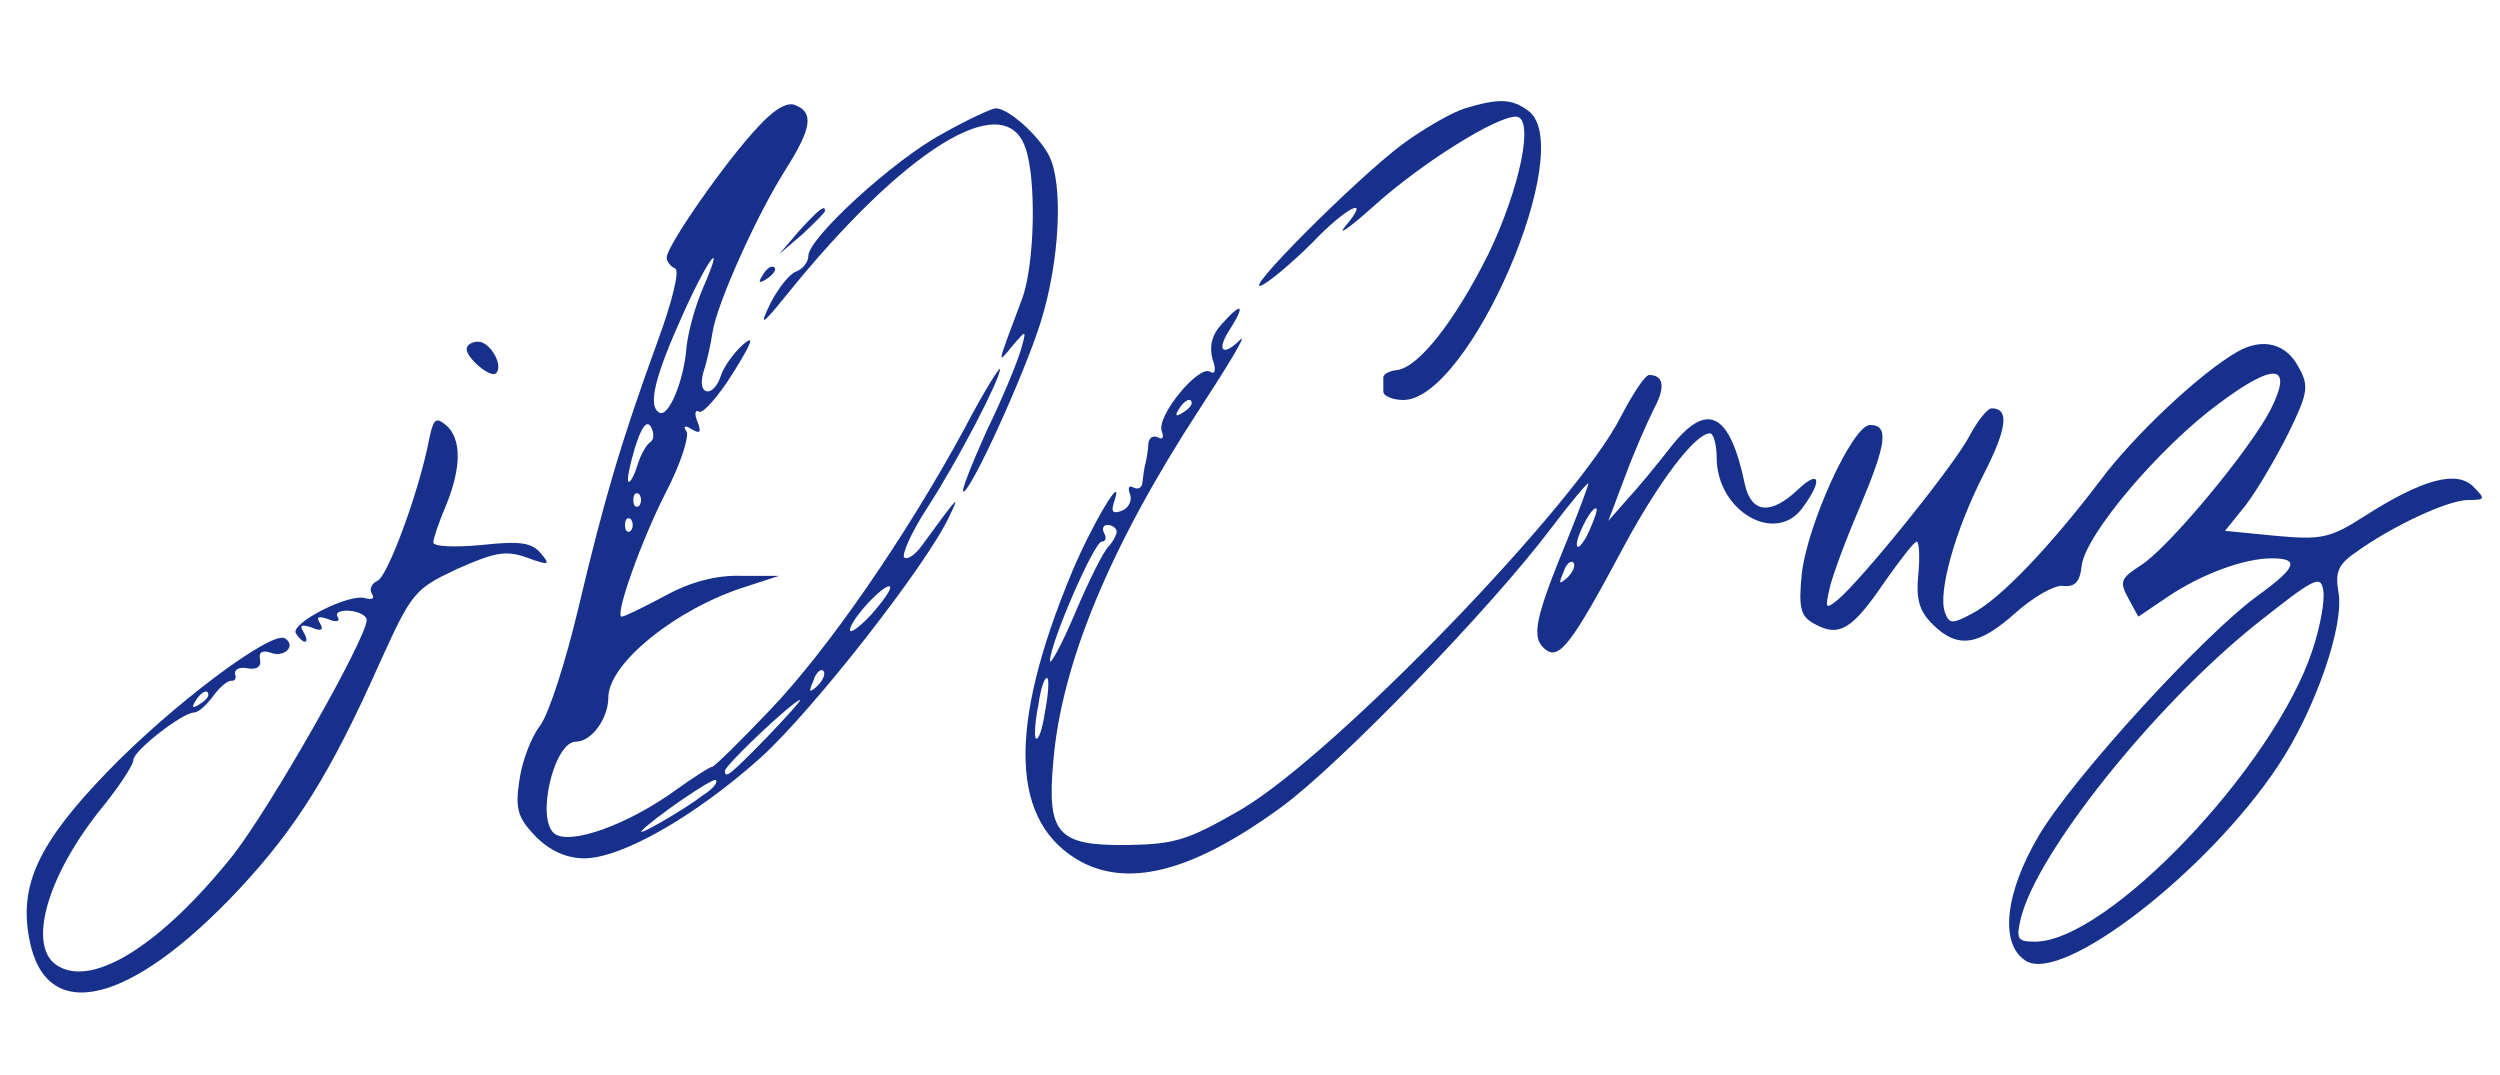 <?xml version="1.0" standalone="no"?>
<!DOCTYPE svg PUBLIC "-//W3C//DTD SVG 20010904//EN"
 "http://www.w3.org/TR/2001/REC-SVG-20010904/DTD/svg10.dtd">
<svg version="1.0" xmlns="http://www.w3.org/2000/svg"
 width="300pt" height="129pt" viewBox="0 0 300 129"
 preserveAspectRatio="xMidYMid meet">
<g transform="translate(0,129) scale(0.1,-0.1)"
fill="#16308c" stroke="none">
<path d="M909 1137 c-37 -39 -109 -142 -109 -156 0 -5 5 -11 10 -13 6 -2 -3
-39 -21 -88 -44 -121 -64 -189 -95 -320 -15 -63 -35 -126 -46 -141 -11 -14
-22 -44 -25 -67 -5 -34 -1 -44 20 -66 17 -17 37 -26 58 -26 45 0 134 51 212
121 62 56 199 231 226 289 13 27 13 28 -33 -35 -8 -11 -17 -17 -21 -14 -3 4 9
31 28 60 38 59 87 154 87 166 0 4 -20 -28 -43 -72 -70 -129 -164 -265 -233
-337 -36 -38 -67 -68 -69 -68 -3 0 -23 -13 -44 -28 -58 -42 -128 -67 -146 -52
-22 18 0 110 26 110 19 0 39 28 39 53 0 41 82 107 165 133 l40 13 -45 0 c-30
1 -61 -7 -92 -24 -26 -14 -49 -25 -52 -25 -9 0 24 93 54 151 17 33 27 65 24
71 -5 7 -2 8 6 3 10 -6 12 -4 7 9 -4 9 -3 15 2 12 4 -3 23 18 41 47 23 37 26
46 11 33 -11 -10 -23 -27 -26 -37 -9 -27 -29 -24 -21 4 4 12 9 34 11 48 5 34
53 141 88 196 31 49 34 68 11 77 -10 4 -26 -6 -45 -27z m-66 -194 c-9 -21 -17
-51 -19 -68 -3 -42 -22 -87 -33 -80 -14 8 -5 44 29 119 31 69 51 93 23 29z
m-62 -183 c-5 -3 -12 -15 -16 -28 -4 -13 -9 -22 -11 -20 -2 2 2 21 8 41 8 25
14 33 19 25 4 -7 4 -15 0 -18z m-14 -77 c-4 -3 -7 0 -7 7 0 7 3 10 7 7 3 -4 3
-10 0 -14z m-10 -30 c-4 -3 -7 0 -7 7 0 7 3 10 7 7 3 -4 3 -10 0 -14z m289
-100 c-14 -15 -26 -24 -26 -19 0 12 42 57 48 52 2 -3 -8 -17 -22 -33z m-65
-86 c-10 -9 -11 -8 -5 6 3 10 9 15 12 12 3 -3 0 -11 -7 -18z m-61 -62 c-44
-45 -50 -50 -50 -40 0 7 83 85 90 85 2 0 -16 -20 -40 -45z m-76 -69 c-25 -19
-81 -51 -74 -43 14 15 85 64 89 61 3 -3 -4 -11 -15 -18z"/>
<path d="M1758 1160 c-16 -5 -49 -24 -75 -43 -55 -41 -198 -184 -168 -169 11
6 38 29 60 51 41 43 72 58 39 19 -10 -12 6 -1 36 26 57 51 145 106 169 106 23
0 5 -86 -33 -165 -40 -80 -83 -135 -109 -139 -10 -1 -17 -5 -17 -9 0 -4 0 -11
0 -17 0 -5 11 -10 24 -10 79 0 210 303 150 347 -20 15 -36 15 -76 3z"/>
<path d="M1130 1129 c-59 -32 -160 -125 -160 -146 0 -8 -7 -16 -15 -19 -8 -3
-21 -20 -30 -37 -14 -29 -12 -29 18 8 141 175 261 250 287 179 14 -36 12 -143
-4 -184 -30 -80 -30 -78 -11 -55 17 20 17 20 10 -5 -4 -14 -22 -58 -41 -97
-18 -40 -31 -73 -28 -73 9 0 73 140 93 204 23 74 27 165 10 199 -13 25 -49 57
-64 57 -5 0 -35 -14 -65 -31z"/>
<path d="M959 1013 l-24 -28 28 24 c15 14 27 26 27 28 0 8 -8 1 -31 -24z"/>
<path d="M914 958 c-4 -7 -3 -8 4 -4 12 7 16 16 8 16 -3 0 -8 -5 -12 -12z"/>
<path d="M1466 901 c-12 -13 -15 -27 -11 -42 5 -13 3 -19 -3 -15 -14 8 -64
-53 -58 -71 3 -8 1 -11 -4 -8 -6 3 -11 0 -12 -7 0 -7 -2 -17 -3 -23 -2 -5 -3
-16 -4 -23 0 -7 -5 -10 -11 -7 -5 3 -7 0 -4 -8 3 -8 -2 -17 -10 -20 -11 -4
-13 -1 -9 11 13 39 -26 -26 -50 -83 -79 -189 -75 -304 12 -350 59 -30 135 -9
238 66 69 50 253 240 325 336 22 29 42 53 44 53 1 0 -10 -30 -25 -67 -39 -95
-44 -118 -27 -132 17 -14 32 6 95 124 41 76 85 135 103 135 4 0 8 -13 8 -29 0
-65 72 -106 104 -59 24 33 19 45 -7 20 -32 -30 -55 -28 -63 6 -18 87 -45 101
-88 47 -17 -22 -41 -51 -54 -65 l-22 -25 20 53 c11 30 27 66 35 82 14 26 11
40 -6 40 -5 0 -20 -23 -34 -50 -53 -105 -342 -404 -455 -471 -64 -37 -79 -42
-137 -43 -84 -1 -97 13 -89 101 10 118 69 259 176 423 34 52 56 89 49 83 -22
-22 -30 -14 -13 12 19 30 14 33 -10 6z m-36 -95 c0 -3 -5 -8 -12 -12 -7 -4 -8
-3 -4 4 7 12 16 16 16 8z m478 -151 c-6 -14 -13 -23 -15 -21 -5 5 15 46 22 46
3 0 -1 -11 -7 -25z m-568 -3 c0 -4 -5 -13 -10 -18 -6 -6 -24 -42 -40 -80 -16
-38 -30 -63 -30 -57 0 21 53 143 62 143 5 0 6 5 3 10 -3 6 -1 10 4 10 6 0 11
-4 11 -8z m541 -55 c-10 -9 -11 -8 -5 6 3 10 9 15 12 12 3 -3 0 -11 -7 -18z
m-627 -161 c-3 -21 -8 -35 -11 -32 -2 2 -1 20 3 40 3 21 8 35 11 32 2 -2 1
-20 -3 -40z"/>
<path d="M560 871 c0 -11 29 -35 35 -29 10 9 -7 38 -21 38 -8 0 -14 -4 -14 -9z"/>
<path d="M2685 868 c-44 -25 -124 -100 -165 -155 -60 -79 -120 -142 -153 -159
-24 -13 -28 -13 -33 1 -9 23 12 99 47 167 28 55 30 78 9 78 -5 0 -17 -15 -26
-32 -17 -34 -130 -174 -159 -198 -15 -12 -15 -10 -9 16 4 16 20 59 36 96 32
76 35 98 12 98 -21 0 -76 -121 -82 -180 -4 -41 -1 -50 16 -59 29 -16 45 -6 83
50 19 27 36 49 39 49 3 0 4 -18 2 -39 -3 -30 1 -44 17 -60 30 -30 55 -26 99
13 21 19 47 34 57 33 15 -2 21 5 23 24 4 37 94 143 165 195 67 50 89 47 62 -7
-25 -49 -125 -169 -157 -188 -23 -15 -25 -19 -14 -39 l12 -22 34 23 c41 28 93
47 126 47 34 0 30 -11 -17 -45 -66 -48 -221 -218 -262 -287 -41 -69 -48 -131
-16 -151 44 -28 218 107 302 233 45 67 81 171 73 210 -4 24 0 33 22 48 45 32
110 62 134 62 20 0 21 1 6 16 -20 20 -61 9 -130 -35 -42 -27 -52 -29 -107 -24
l-61 6 25 31 c13 17 36 56 51 86 24 49 25 57 12 80 -15 28 -43 35 -73 18z m90
-358 c-46 -140 -246 -350 -333 -350 -21 0 -23 3 -17 28 19 78 158 253 281 352
72 57 79 61 82 41 2 -12 -4 -44 -13 -71z"/>
<path d="M515 763 c-12 -63 -50 -165 -62 -170 -7 -3 -10 -10 -7 -15 4 -6 1 -8
-7 -6 -19 7 -91 -30 -84 -42 4 -6 8 -10 11 -10 3 0 2 5 -2 12 -5 8 -2 9 10 5
11 -5 15 -3 10 5 -5 8 -2 9 10 5 9 -4 15 -3 11 3 -3 5 4 8 15 7 11 -1 20 -6
20 -11 0 -22 -116 -226 -161 -283 -84 -105 -165 -157 -208 -133 -40 21 -16
109 54 194 19 24 35 48 35 54 0 11 59 57 73 57 5 0 15 9 23 20 8 11 18 19 22
18 4 0 6 3 4 8 -1 6 6 9 15 7 11 -2 17 2 15 11 -2 8 3 11 12 8 17 -7 32 8 18
17 -16 10 -137 -81 -214 -161 -82 -85 -105 -135 -93 -199 19 -105 121 -81 252
59 69 74 110 140 168 270 39 86 42 90 93 114 45 20 59 23 84 14 27 -10 29 -9
17 5 -11 13 -25 15 -71 10 -32 -3 -58 -2 -58 3 0 5 7 25 15 44 19 46 19 81 0
97 -12 10 -15 7 -20 -17z m-265 -307 c0 -3 -5 -8 -12 -12 -7 -4 -8 -3 -4 4 7
12 16 16 16 8z"/>
</g>
</svg>
